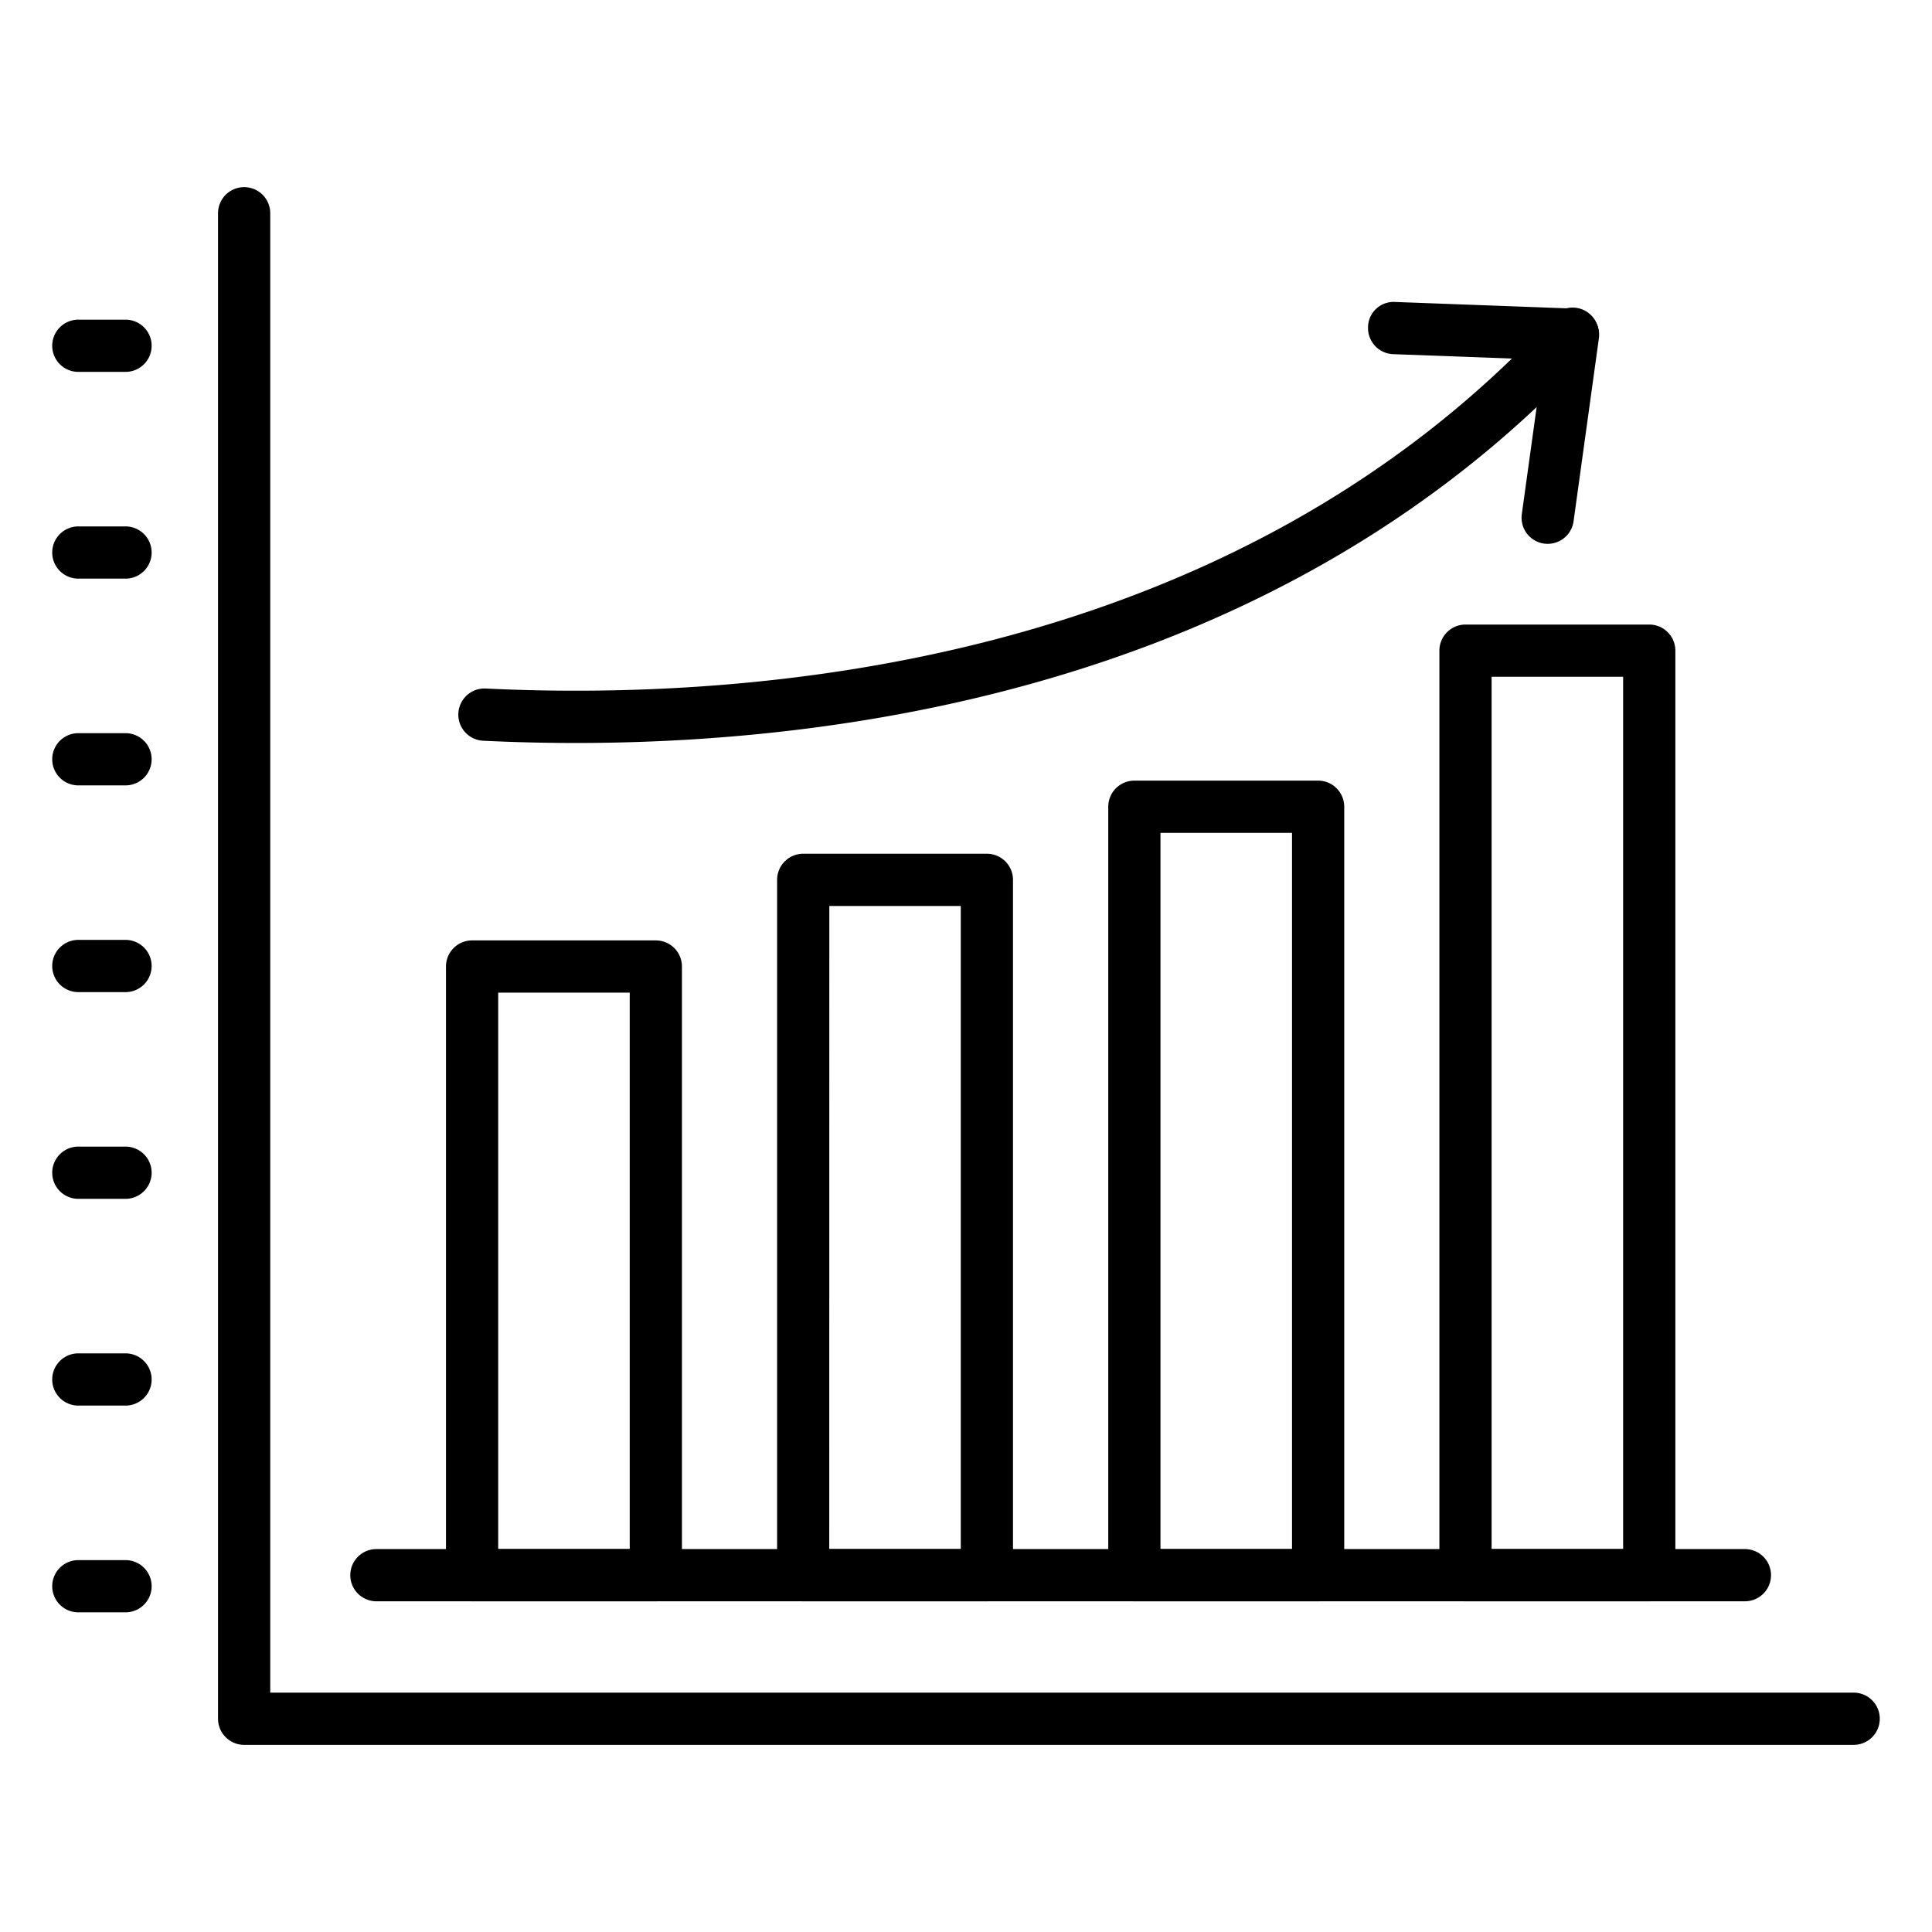 <svg id="line_icons" height="512" viewBox="0 0 74 74" width="512" xmlns="http://www.w3.org/2000/svg" data-name="line icons"><path d="m71 66.832h-61.649a1 1 0 0 1 -1-1v-57.664a1 1 0 0 1 2 0v56.664h60.649a1 1 0 0 1 0 2z"/><path d="m4.808 14.244h-1.808a1 1 0 0 1 0-2h1.808a1 1 0 0 1 0 2z"/><path d="m4.808 22.163h-1.808a1 1 0 0 1 0-2h1.808a1 1 0 0 1 0 2z"/><path d="m4.808 30.082h-1.808a1 1 0 0 1 0-2h1.808a1 1 0 0 1 0 2z"/><path d="m4.808 38h-1.808a1 1 0 0 1 0-2h1.808a1 1 0 0 1 0 2z"/><path d="m4.808 45.918h-1.808a1 1 0 0 1 0-2h1.808a1 1 0 0 1 0 2z"/><path d="m4.808 53.837h-1.808a1 1 0 0 1 0-2h1.808a1 1 0 0 1 0 2z"/><path d="m4.808 61.756h-1.808a1 1 0 0 1 0-2h1.808a1 1 0 0 1 0 2z"/><path d="m22.054 28.458c-1.271 0-2.459-.033-3.548-.086a1 1 0 1 1 .1-2c9.91.482 28.4-.725 40.875-14.248a1 1 0 1 1 1.469 1.356c-11.642 12.62-28.187 14.978-38.896 14.978z"/><path d="m59.281 20.83a1.066 1.066 0 0 1 -.138-.009 1 1 0 0 1 -.854-1.128l.819-5.915-5.747-.213a1 1 0 0 1 -.962-1.037.979.979 0 0 1 1.037-.962l6.851.254a1 1 0 0 1 .954 1.137l-.97 7.01a1 1 0 0 1 -.99.863z"/><path d="m25.12 61.333h-7.038a1 1 0 0 1 -1-1v-23.313a1 1 0 0 1 1-1h7.038a1 1 0 0 1 1 1v23.313a1 1 0 0 1 -1 1zm-6.038-2h5.038v-21.313h-5.038z"/><path d="m37.8 61.333h-7.035a1 1 0 0 1 -1-1v-26.633a1 1 0 0 1 1-1h7.035a1 1 0 0 1 1 1v26.633a1 1 0 0 1 -1 1zm-6.038-2h5.038v-24.633h-5.035z"/><path d="m50.487 61.333h-7.038a1 1 0 0 1 -1-1v-29.433a1 1 0 0 1 1-1h7.038a1 1 0 0 1 1 1v29.433a1 1 0 0 1 -1 1zm-6.038-2h5.038v-27.433h-5.038z"/><path d="m63.17 61.333h-7.038a1 1 0 0 1 -1-1v-35.411a1 1 0 0 1 1-1h7.038a1 1 0 0 1 1 1v35.411a1 1 0 0 1 -1 1zm-6.038-2h5.038v-33.411h-5.038z"/><path d="m66.834 61.333h-52.417a1 1 0 0 1 0-2h52.417a1 1 0 0 1 0 2z"/></svg>